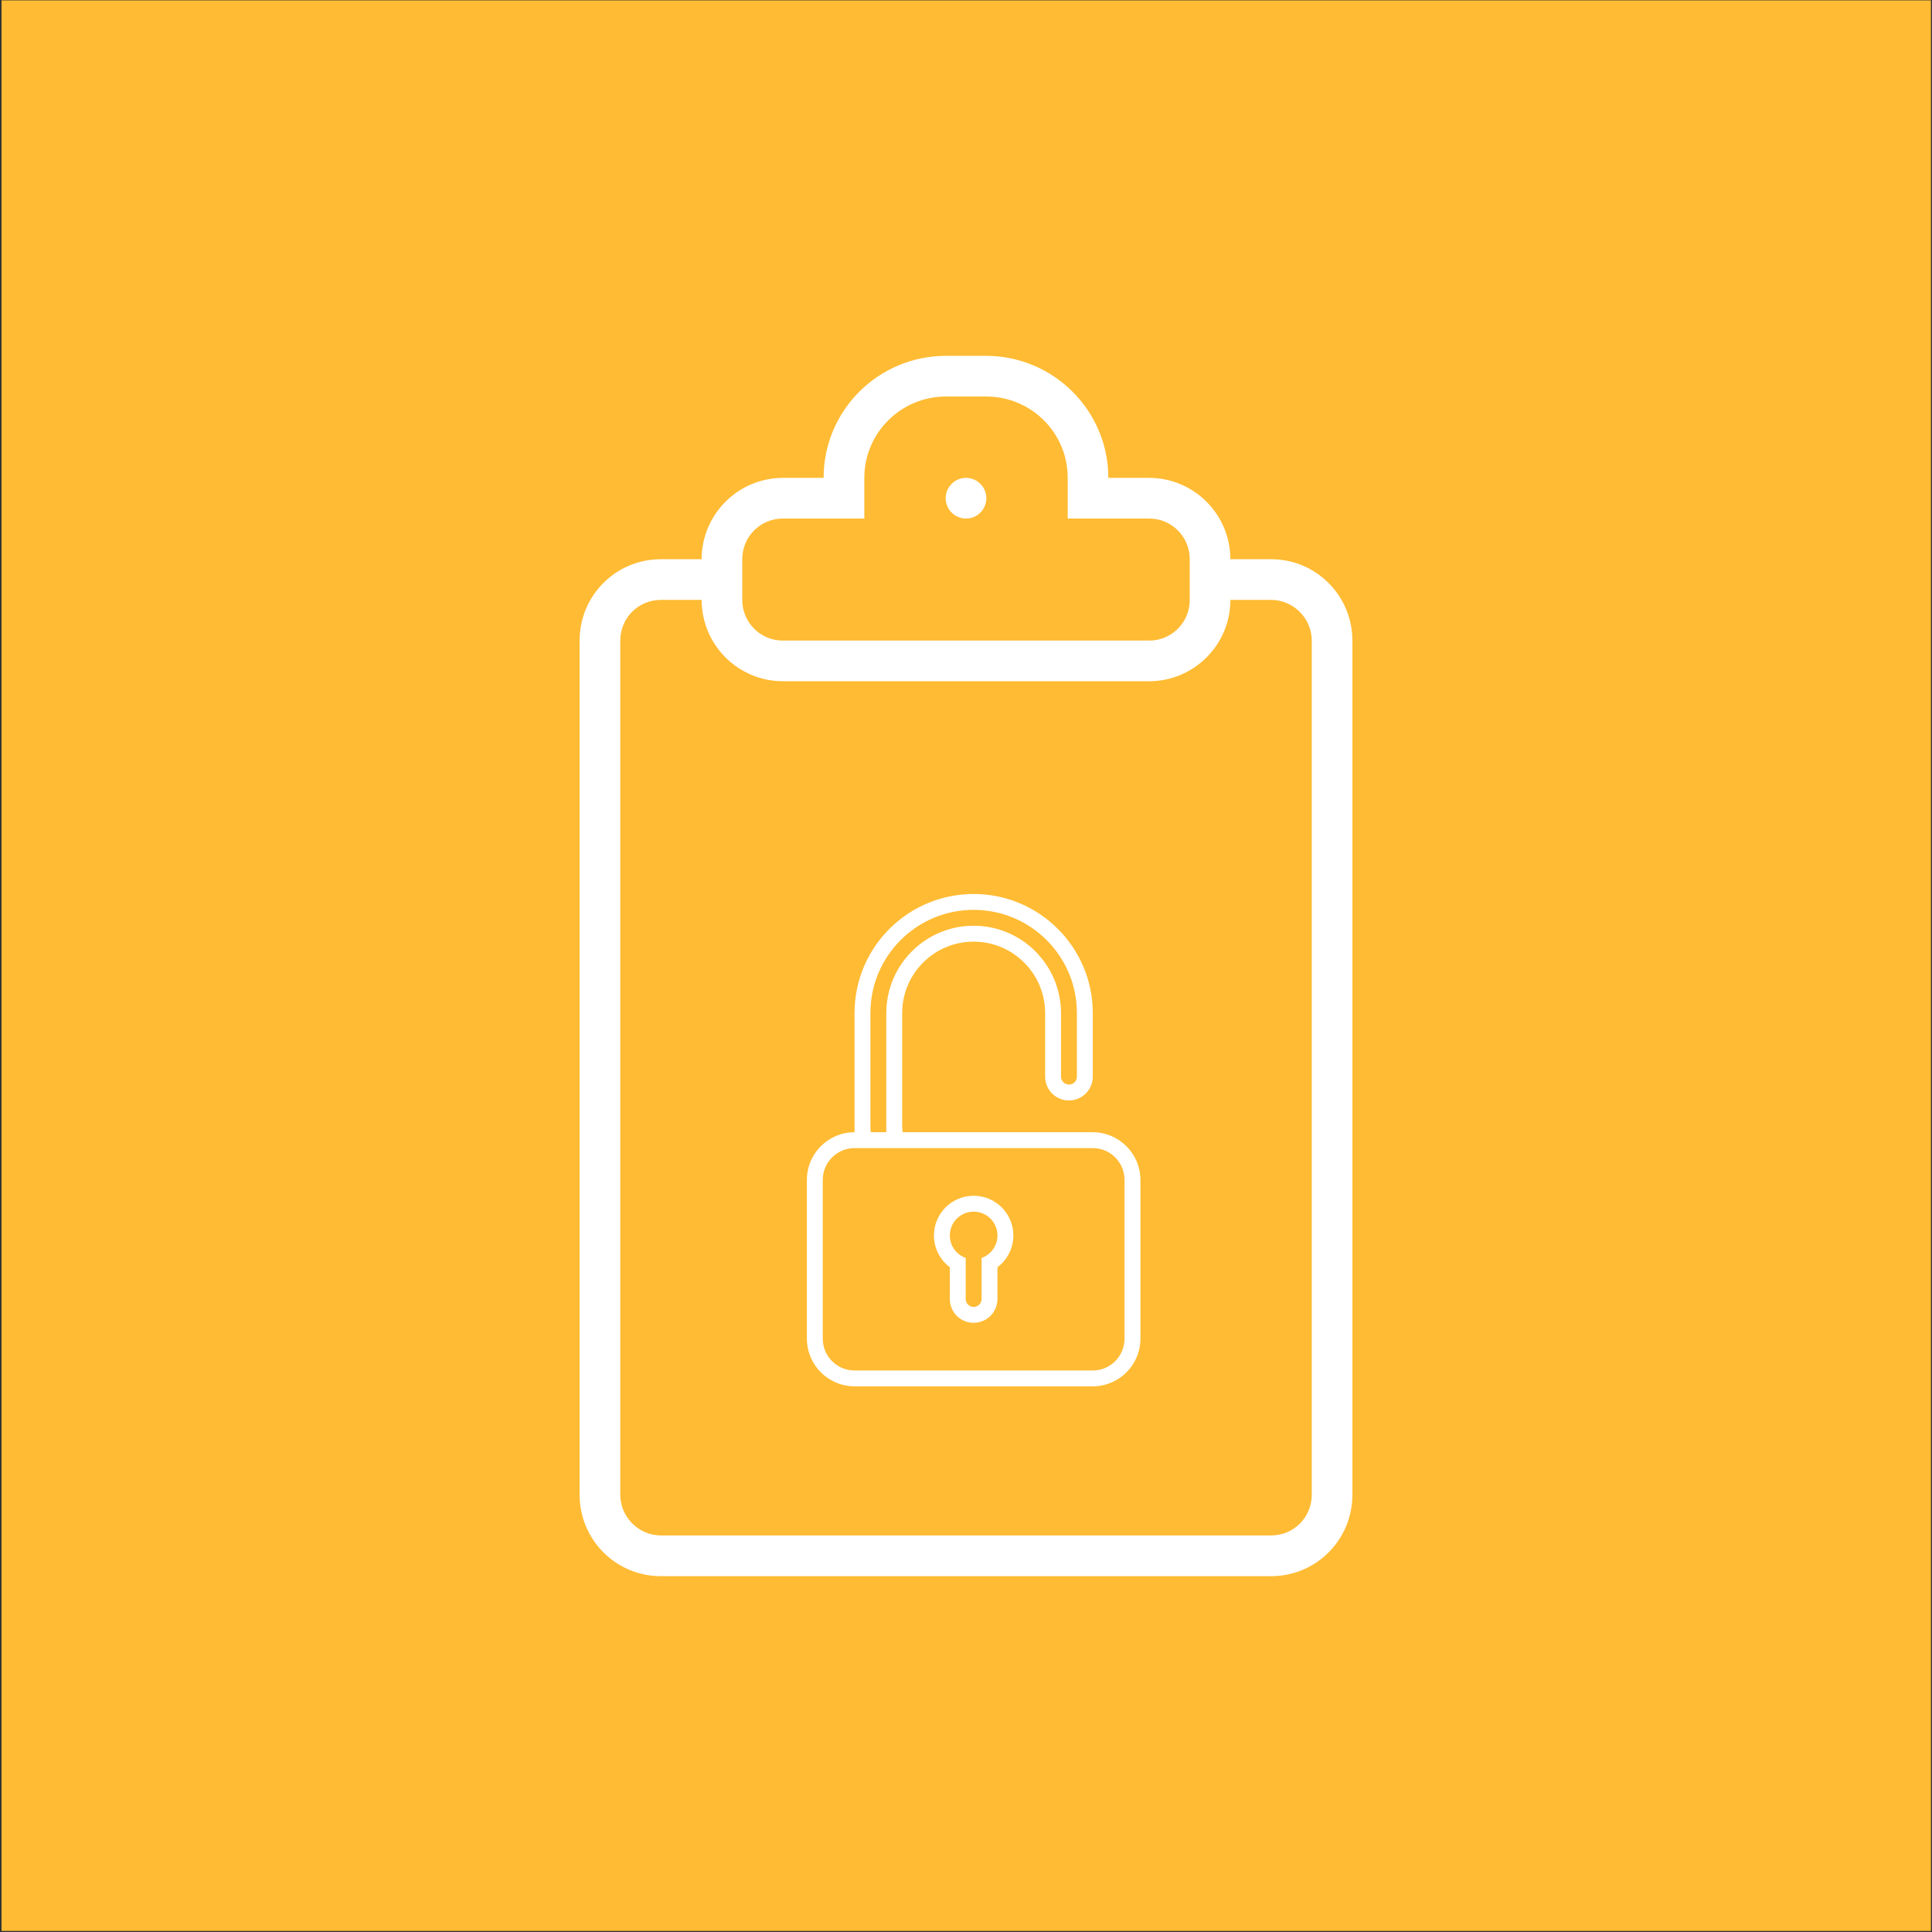 <?xml version="1.0" encoding="UTF-8" standalone="no"?><!DOCTYPE svg PUBLIC "-//W3C//DTD SVG 1.1//EN" "http://www.w3.org/Graphics/SVG/1.1/DTD/svg11.dtd"><svg width="100%" height="100%" viewBox="0 0 300 300" version="1.1" xmlns="http://www.w3.org/2000/svg" xmlns:xlink="http://www.w3.org/1999/xlink" xml:space="preserve" style="fill-rule:evenodd;clip-rule:evenodd;stroke-linejoin:round;stroke-miterlimit:1.414;"><rect x="0" y="0" width="300" height="300" fill="#333333" stroke="none"/><rect x="0.239" y="0.058" width="299.596" height="299.777" style="fill:#fb3;"/><g><path d="M134.213,80.52l0,-6.329c0,-6.948 5.672,-12.62 12.664,-12.62l6.253,0c7.017,0 12.663,5.653 12.663,12.62l0,6.329l12.658,0c3.48,0 6.291,2.823 6.291,6.309l0,6.329c0,3.512 -2.817,6.31 -6.291,6.31l-56.902,0c-3.48,0 -6.291,-2.823 -6.291,-6.31l0,-6.329c0,-3.511 2.817,-6.309 6.291,-6.309l12.664,0Zm-6.316,-6.317l-6.297,0c-6.973,0 -12.633,5.628 -12.652,12.633l-6.335,0c-6.966,0 -12.613,5.621 -12.613,12.657l0,132.594c0,6.992 5.628,12.658 12.613,12.658l94.774,0c6.966,0 12.613,-5.621 12.613,-12.658l0,-132.594c0,-6.992 -5.628,-12.657 -12.613,-12.657l-6.335,0c-0.019,-6.98 -5.653,-12.633 -12.652,-12.633l-6.297,0c-0.006,-10.465 -8.526,-18.948 -19.005,-18.948l-6.202,0c-10.491,0 -18.999,8.451 -19.006,18.948l0.007,0Zm63.161,18.949l6.316,0c3.442,0 6.316,2.836 6.316,6.335l0,132.6c0,3.563 -2.829,6.336 -6.316,6.336l-94.742,0c-3.442,0 -6.316,-2.836 -6.316,-6.336l0,-132.6c0,-3.562 2.83,-6.335 6.316,-6.335l6.316,0c0.019,6.979 5.653,12.632 12.652,12.632l56.807,0c6.973,0 12.632,-5.628 12.651,-12.632Zm-41.055,-12.632c1.743,0 3.158,-1.415 3.158,-3.159c0,-1.743 -1.415,-3.158 -3.158,-3.158c-1.743,0 -3.158,1.415 -3.158,3.158c0,1.744 1.415,3.159 3.158,3.159Z" style="fill:#fff;fill-rule:nonzero;"/><path d="M169.685,159.78l0,7.399c0,2.038 -1.657,3.7 -3.699,3.7c-2.057,0 -3.7,-1.658 -3.7,-3.7l0,-9.865c0,-6.129 -4.982,-11.096 -11.098,-11.096c-6.129,0 -11.099,4.958 -11.099,11.096l0,17.267c0,0.417 0.023,0.826 0.067,1.23l29.529,0c4.092,0.013 7.399,3.33 7.399,7.421l0,24.617c0,4.126 -3.322,7.421 -7.421,7.421l-36.95,0c-4.102,0 -7.421,-3.322 -7.421,-7.421l0,-24.617c0,-4.118 3.309,-7.411 7.399,-7.421l0,-18.499c0,-10.218 8.281,-18.495 18.497,-18.495c10.195,0 18.497,8.282 18.497,18.495l0,2.468Zm-2.466,-2.483c0,-8.844 -7.194,-16.014 -16.031,-16.014c-8.854,0 -16.031,7.172 -16.031,16.014l0,17.296c0,0.409 0.015,0.816 0.047,1.216l2.419,0l0,-18.475c0,-7.517 6.072,-13.587 13.565,-13.587c7.475,0 13.564,6.082 13.564,13.587l0,9.848c0,0.678 0.573,1.228 1.234,1.228c0.68,0 1.233,-0.53 1.233,-1.208l0,-9.905Zm-17.264,38.035c-1.438,-0.508 -2.467,-1.879 -2.467,-3.49c0,-2.042 1.658,-3.699 3.7,-3.699c2.042,0 3.699,1.657 3.699,3.699c0,1.611 -1.028,2.982 -2.466,3.49l0,6.398c0,0.648 -0.552,1.211 -1.233,1.211c-0.661,0 -1.233,-0.543 -1.233,-1.211l0,-6.398Zm-2.467,1.443l0,4.928c0,2.044 1.643,3.704 3.7,3.704c2.042,0 3.699,-1.655 3.699,-3.704l0,-4.928c1.497,-1.125 2.467,-2.915 2.467,-4.933c0,-3.406 -2.76,-6.165 -6.166,-6.165c-3.406,0 -6.166,2.759 -6.166,6.165c0,2.018 0.969,3.808 2.466,4.933Zm-14.805,-18.497c-2.72,0 -4.925,2.212 -4.925,4.947l0,24.633c0,2.733 2.197,4.948 4.925,4.948l37.007,0c2.72,0 4.925,-2.212 4.925,-4.948l0,-24.633c0,-2.733 -2.197,-4.947 -4.925,-4.947l-37.007,0l0,0Z" style="fill:#fff;fill-rule:nonzero;"/></g></svg>